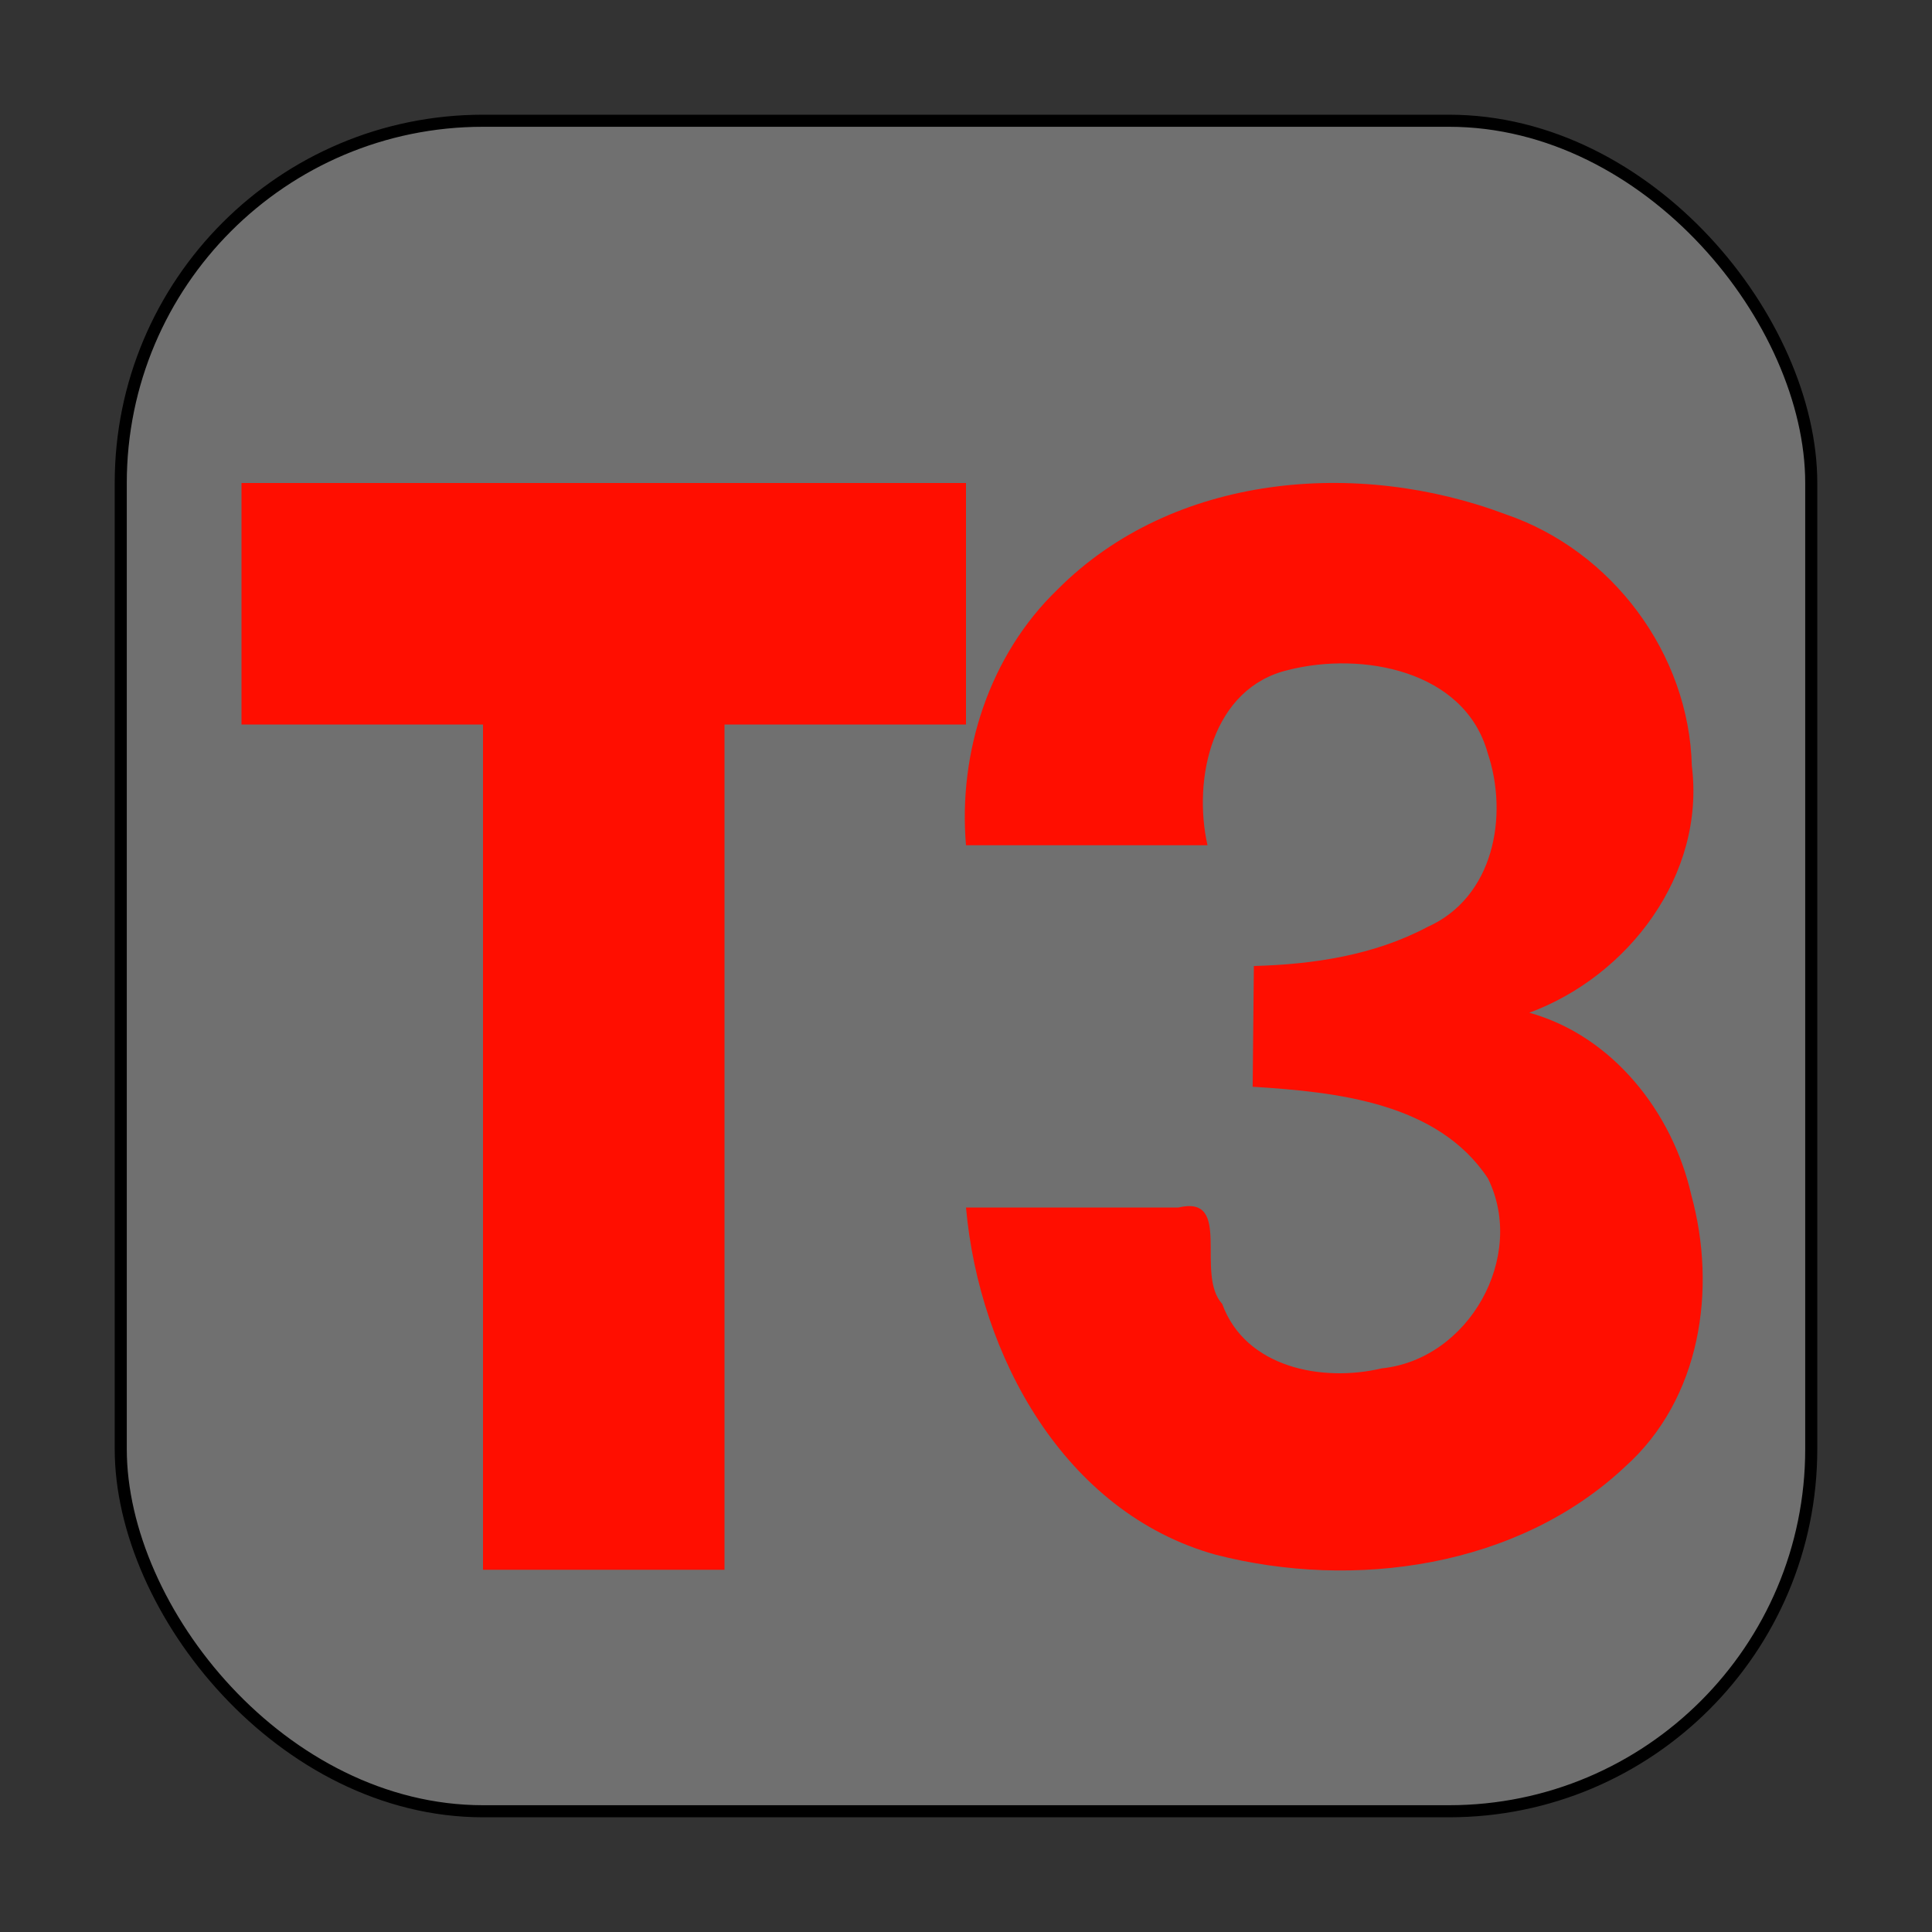 <?xml version='1.0' encoding='utf-8'?>
<svg xmlns:dc="http://purl.org/dc/elements/1.1/" xmlns:cc="http://creativecommons.org/ns#" xmlns:rdf="http://www.w3.org/1999/02/22-rdf-syntax-ns#" xmlns="http://www.w3.org/2000/svg" id="svg2" viewBox="0 0 16 16" height="100%" width="100%" version="1.1">
  <rect x="0" y="0" width="16" height="16" fill="#333333" stroke="none"/>
  <defs id="defs6"/>
  <rect style="fill:none;stroke:none;visibility:hidden" id="canvas" y="0" x="0" height="16" width="16"/><rect x="1" y="1" width="14" height="14" rx="3" ry="3" id="shield" style="fill:#ffffff;fill-opacity:0.3;stroke:#000000;stroke-width:0.1;stroke-opacity:1;"/>
  <path id="sac-tiii" d="M 9.374,8 C 10.066,8.043 10.908,8.13 11.323,8.76 11.642,9.409 11.163,10.258 10.444,10.332 9.952,10.449 9.315,10.328 9.122,9.799 8.894,9.55 9.214,8.893 8.759,9 8.172,9 7.586,9 7,9 c 0.109,1.225 0.812,2.525 2.066,2.875 1.148,0.296 2.505,0.106 3.392,-0.728 C 13.085,10.586 13.221,9.677 13.006,8.894 12.851,8.212 12.356,7.579 11.665,7.387 12.488,7.083 13.124,6.242 13.011,5.343 12.988,4.412 12.349,3.56 11.471,3.26 10.245,2.797 8.715,2.92 7.757,3.883 7.195,4.425 6.934,5.229 7,6 7.667,6 8.333,6 9,6 8.876,5.448 9.039,4.695 9.671,4.548 c 0.605,-0.153 1.457,1.577e-4 1.649,0.687 0.176,0.524 0.05,1.199 -0.501,1.443 C 10.38,6.911 9.875,6.987 9.384,7 M 1,3 c 0,0.667 0,1.333 0,2 0.667,0 1.333,0 2,0 0,2.333 0,4.667 0,7 0.667,0 1.333,0 2,0 C 5,9.667 5,7.333 5,5 5.667,5 6.333,5 7,5 7,4.333 7,3.667 7,3 5,3 3,3 1,3 Z" style="fill:#ff0e00;fill-opacity:1" transform="translate(1,1)"/>
</svg>
